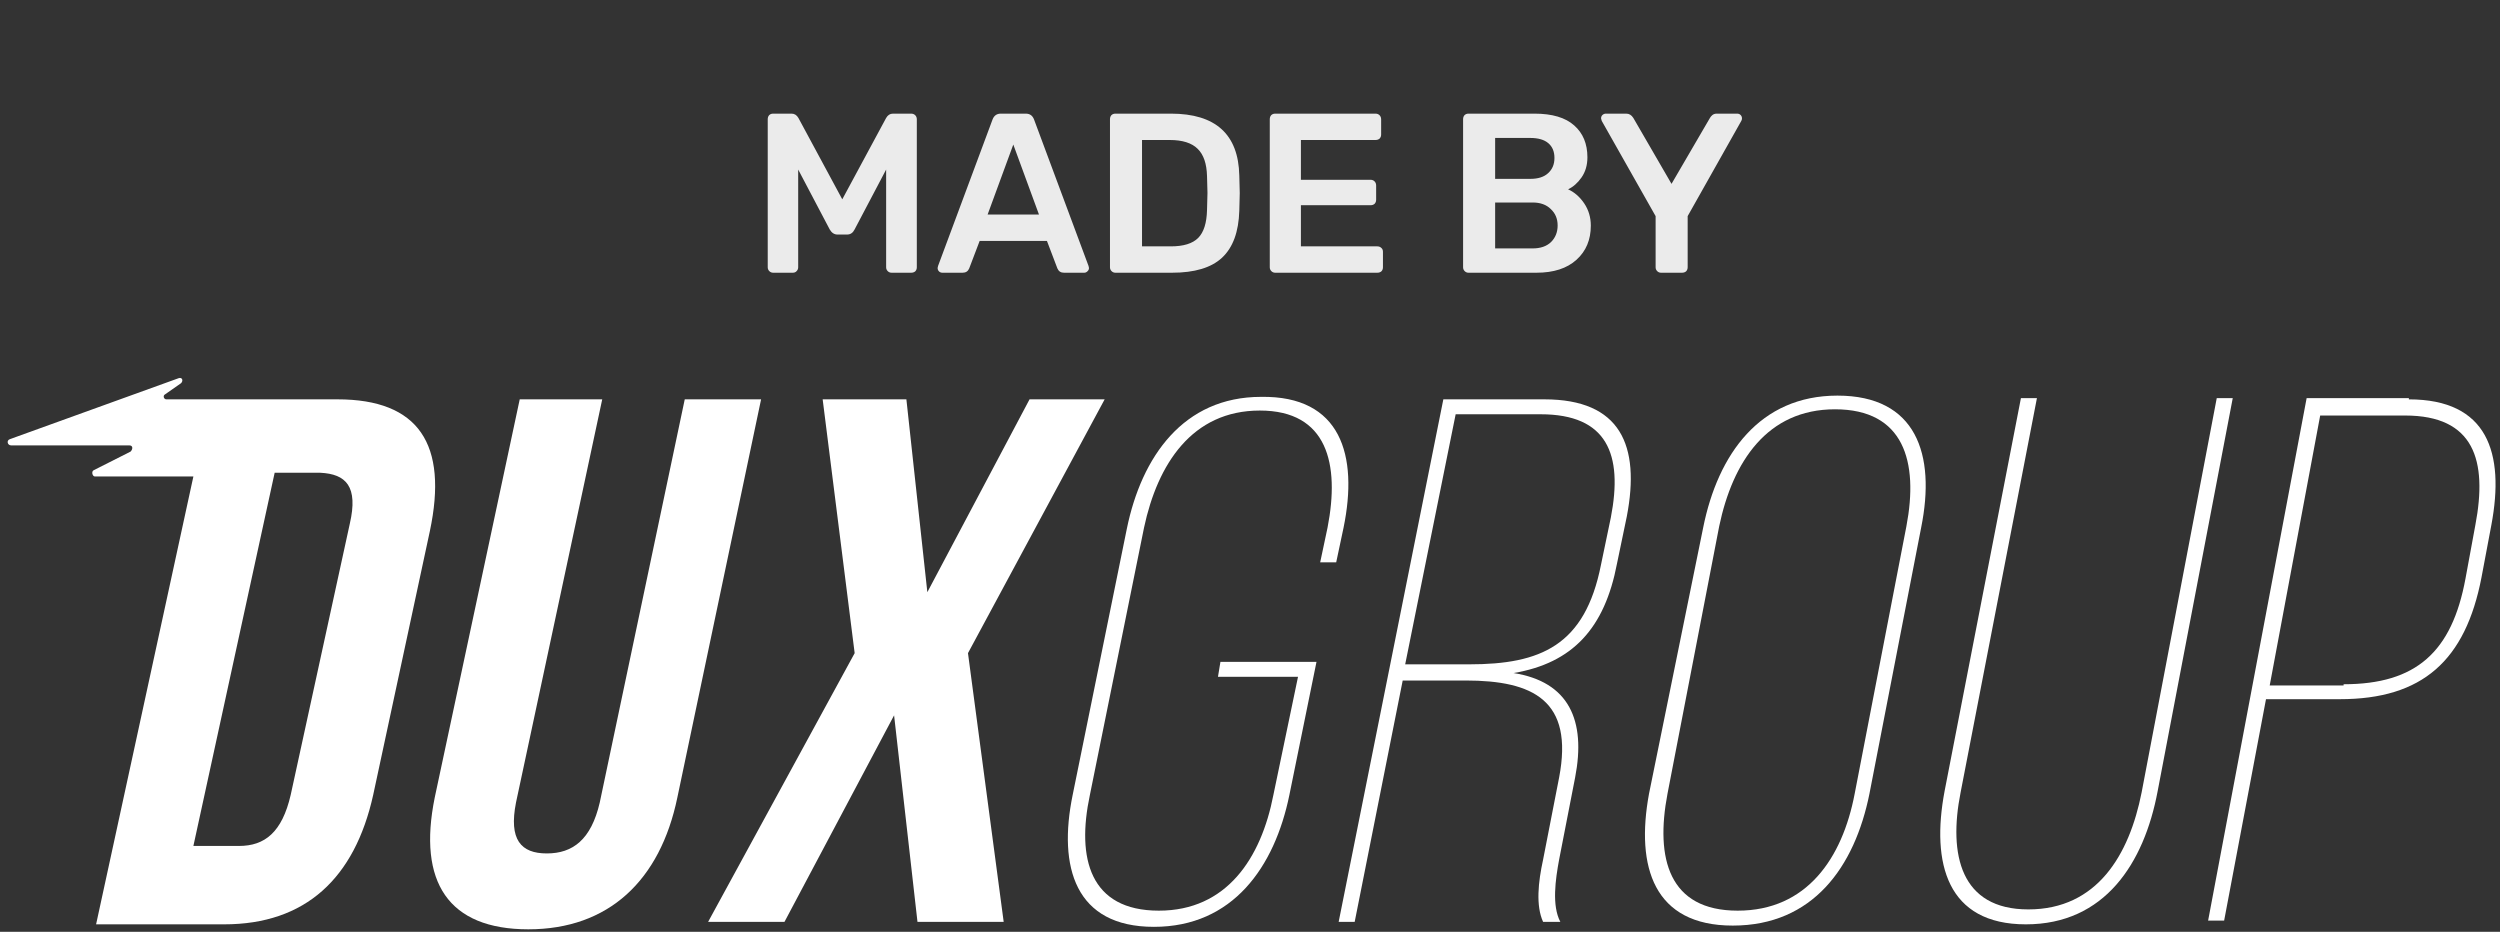 <svg width="110" height="41" viewBox="0 0 110 41" fill="none" xmlns="http://www.w3.org/2000/svg">
<rect x="0" y="0" width="110" height="41" fill="#333333" stroke="none"/>
<path opacity="0.9" d="M34.02 12C33.953 12 33.897 11.977 33.85 11.93C33.803 11.883 33.78 11.827 33.78 11.76V5.25C33.78 5.177 33.8 5.117 33.84 5.07C33.887 5.023 33.947 5 34.02 5H34.83C34.957 5 35.057 5.063 35.13 5.19L37.06 8.77L38.99 5.19C39.063 5.063 39.163 5 39.29 5H40.09C40.163 5 40.223 5.023 40.27 5.07C40.317 5.117 40.34 5.177 40.34 5.25V11.76C40.34 11.833 40.317 11.893 40.27 11.94C40.223 11.98 40.163 12 40.09 12H39.23C39.163 12 39.107 11.977 39.06 11.93C39.013 11.883 38.99 11.827 38.99 11.76V7.46L37.6 10.1C37.527 10.247 37.417 10.32 37.27 10.32H36.85C36.71 10.32 36.597 10.247 36.51 10.1L35.12 7.46V11.76C35.12 11.827 35.097 11.883 35.05 11.93C35.01 11.977 34.953 12 34.88 12H34.02ZM41.465 12C41.405 12 41.355 11.98 41.315 11.94C41.275 11.9 41.255 11.85 41.255 11.79L41.275 11.7L43.675 5.25C43.742 5.083 43.862 5 44.035 5H45.135C45.309 5 45.429 5.083 45.495 5.25L47.895 11.7L47.915 11.79C47.915 11.85 47.892 11.9 47.845 11.94C47.805 11.98 47.759 12 47.705 12H46.815C46.675 12 46.579 11.937 46.525 11.81L46.065 10.6H43.105L42.645 11.81C42.592 11.937 42.495 12 42.355 12H41.465ZM43.455 9.44H45.715L44.585 6.36L43.455 9.44ZM49.079 12C49.012 12 48.955 11.977 48.909 11.93C48.862 11.883 48.839 11.827 48.839 11.76V5.25C48.839 5.177 48.859 5.117 48.899 5.07C48.945 5.023 49.005 5 49.079 5H51.519C53.485 5 54.489 5.907 54.529 7.72C54.542 8.107 54.549 8.367 54.549 8.5C54.549 8.627 54.542 8.883 54.529 9.27C54.502 10.203 54.249 10.893 53.769 11.34C53.295 11.78 52.562 12 51.569 12H49.079ZM51.519 10.84C52.072 10.84 52.472 10.717 52.719 10.47C52.965 10.223 53.095 9.813 53.109 9.24C53.122 8.84 53.129 8.59 53.129 8.49C53.129 8.383 53.122 8.137 53.109 7.75C53.095 7.203 52.959 6.803 52.699 6.55C52.439 6.29 52.029 6.16 51.469 6.16H50.249V10.84H51.519ZM56.11 12C56.043 12 55.986 11.977 55.94 11.93C55.893 11.883 55.87 11.827 55.87 11.76V5.25C55.87 5.177 55.89 5.117 55.93 5.07C55.977 5.023 56.036 5 56.11 5H60.52C60.593 5 60.653 5.023 60.7 5.07C60.746 5.117 60.77 5.177 60.77 5.25V5.92C60.77 5.993 60.746 6.053 60.7 6.1C60.653 6.14 60.593 6.16 60.52 6.16H57.24V7.91H60.3C60.373 7.91 60.433 7.933 60.48 7.98C60.526 8.027 60.55 8.087 60.55 8.16V8.79C60.55 8.863 60.526 8.923 60.48 8.97C60.433 9.01 60.373 9.03 60.3 9.03H57.24V10.84H60.6C60.673 10.84 60.733 10.863 60.78 10.91C60.827 10.95 60.85 11.007 60.85 11.08V11.76C60.85 11.833 60.827 11.893 60.78 11.94C60.733 11.98 60.673 12 60.6 12H56.11ZM64.616 12C64.549 12 64.492 11.977 64.446 11.93C64.399 11.883 64.376 11.827 64.376 11.76V5.25C64.376 5.177 64.396 5.117 64.436 5.07C64.482 5.023 64.542 5 64.616 5H67.516C68.296 5 68.879 5.173 69.266 5.52C69.652 5.86 69.846 6.327 69.846 6.92C69.846 7.267 69.759 7.563 69.586 7.81C69.419 8.05 69.222 8.223 68.996 8.33C69.276 8.457 69.512 8.663 69.706 8.95C69.899 9.237 69.996 9.563 69.996 9.93C69.996 10.55 69.786 11.05 69.366 11.43C68.946 11.81 68.359 12 67.606 12H64.616ZM67.336 7.87C67.676 7.87 67.936 7.787 68.116 7.62C68.302 7.453 68.396 7.23 68.396 6.95C68.396 6.67 68.306 6.453 68.126 6.3C67.946 6.147 67.682 6.07 67.336 6.07H65.786V7.87H67.336ZM67.436 10.93C67.782 10.93 68.052 10.837 68.246 10.65C68.439 10.457 68.536 10.213 68.536 9.92C68.536 9.627 68.436 9.387 68.236 9.2C68.042 9.007 67.776 8.91 67.436 8.91H65.786V10.93H67.436ZM73.087 12C73.02 12 72.963 11.977 72.917 11.93C72.87 11.883 72.847 11.827 72.847 11.76V9.51L70.477 5.32C70.457 5.26 70.447 5.223 70.447 5.21C70.447 5.15 70.467 5.1 70.507 5.06C70.553 5.02 70.603 5 70.657 5H71.557C71.683 5 71.787 5.063 71.867 5.19L73.547 8.09L75.237 5.19C75.263 5.143 75.3 5.1 75.347 5.06C75.4 5.02 75.463 5 75.537 5H76.437C76.497 5 76.547 5.02 76.587 5.06C76.627 5.1 76.647 5.15 76.647 5.21C76.647 5.25 76.637 5.287 76.617 5.32L74.257 9.51V11.76C74.257 11.833 74.233 11.893 74.187 11.94C74.14 11.98 74.08 12 74.007 12H73.087Z" fill="white"/>
<g clip-path="url(#clip0)">
<path d="M26.498 17.571L22.705 35.307C22.38 36.949 22.922 37.551 24.06 37.551C25.198 37.551 26.011 36.949 26.39 35.307L30.129 17.571H33.488L29.804 35.088C29.045 38.755 26.769 40.89 23.247 40.89C19.725 40.89 18.37 38.81 19.129 35.088L22.868 17.571H26.498Z" fill="white"/>
<path d="M48.605 17.571L42.591 28.738L44.162 40.562H40.369L39.34 31.475L34.517 40.562H31.157L37.605 28.738L36.197 17.571H39.881L40.803 26.056L45.3 17.571H48.605Z" fill="white"/>
<path d="M59.118 23.21L58.793 24.742H58.088L58.413 23.21C58.955 20.418 58.413 18.064 55.433 18.064C52.453 18.064 50.935 20.418 50.339 23.21L47.955 34.978C47.359 37.77 47.955 40.069 50.99 40.069C53.97 40.069 55.487 37.77 56.029 34.978L57.113 29.778H53.591L53.699 29.121H57.926L56.733 34.978C56.083 38.153 54.241 40.781 50.773 40.781C47.305 40.781 46.546 38.153 47.197 34.978L49.581 23.264C50.231 20.09 52.073 17.462 55.487 17.462C59.009 17.407 59.768 20.035 59.118 23.21Z" fill="white"/>
<path d="M67.951 17.571C71.31 17.571 72.177 19.597 71.581 22.717L71.148 24.797C70.606 27.643 69.197 29.176 66.596 29.614C69.034 29.997 69.793 31.694 69.305 34.212L68.601 37.825C68.438 38.7 68.276 39.85 68.655 40.562H67.896C67.571 39.85 67.68 38.81 67.896 37.825L68.601 34.212C69.251 30.818 67.463 29.942 64.483 29.942H61.719L59.606 40.562H58.901L63.507 17.571H67.951ZM64.645 29.231C67.788 29.231 69.739 28.41 70.443 24.852L70.877 22.771C71.419 19.98 70.714 18.228 67.788 18.228H64.049L61.828 29.231H64.645Z" fill="white"/>
<path d="M74.941 23.209C75.591 19.98 77.433 17.407 80.847 17.407C84.315 17.407 85.182 19.98 84.532 23.209L82.256 34.923C81.606 38.153 79.764 40.726 76.241 40.726C72.773 40.726 71.961 38.153 72.557 34.923L74.941 23.209ZM73.37 34.923C72.828 37.77 73.424 40.069 76.458 40.069C79.493 40.069 81.064 37.77 81.606 34.923L83.882 23.154C84.424 20.308 83.773 18.009 80.739 18.009C77.759 18.009 76.241 20.308 75.645 23.154L73.37 34.923Z" fill="white"/>
<path d="M86.266 34.869C85.724 37.606 86.266 40.014 89.246 40.014C92.28 40.014 93.689 37.606 94.231 34.869L97.537 17.517H98.241L94.936 34.814C94.339 37.989 92.605 40.671 89.138 40.671C85.669 40.671 84.965 37.989 85.561 34.814L88.921 17.517H89.625L86.266 34.869Z" fill="white"/>
<path d="M105.99 17.572C109.458 17.572 110.216 19.925 109.62 23.1L109.187 25.399C108.482 29.067 106.586 30.764 102.955 30.764H99.704L97.862 40.507H97.157L101.492 17.517H105.99V17.572ZM103.118 30.107C106.315 30.107 107.886 28.683 108.482 25.454L108.916 23.1C109.458 20.254 108.862 18.283 105.827 18.283H102.088L99.867 30.161H103.118V30.107Z" fill="white"/>
<path d="M14.849 17.571H10.785H7.317C7.208 17.571 7.154 17.407 7.263 17.352L7.967 16.86C8.075 16.75 8.021 16.586 7.859 16.641L0.435 19.323C0.273 19.378 0.327 19.597 0.489 19.597H5.691C5.854 19.597 5.854 19.761 5.745 19.87L4.12 20.691C4.011 20.746 4.066 20.965 4.174 20.965H8.509L4.228 40.671H9.864C13.44 40.671 15.607 38.646 16.42 34.978L18.913 23.374C19.726 19.542 18.425 17.571 14.849 17.571ZM15.391 23.045L12.79 34.978C12.41 36.62 11.652 37.222 10.514 37.222H8.509L12.085 20.801H14.09C15.228 20.856 15.77 21.403 15.391 23.045Z" fill="white"/>
</g>
<defs>
<clipPath id="clip0">
<rect width="110" height="24.632" fill="white" transform="translate(0 16.367)"/>
</clipPath>
</defs>
</svg>
